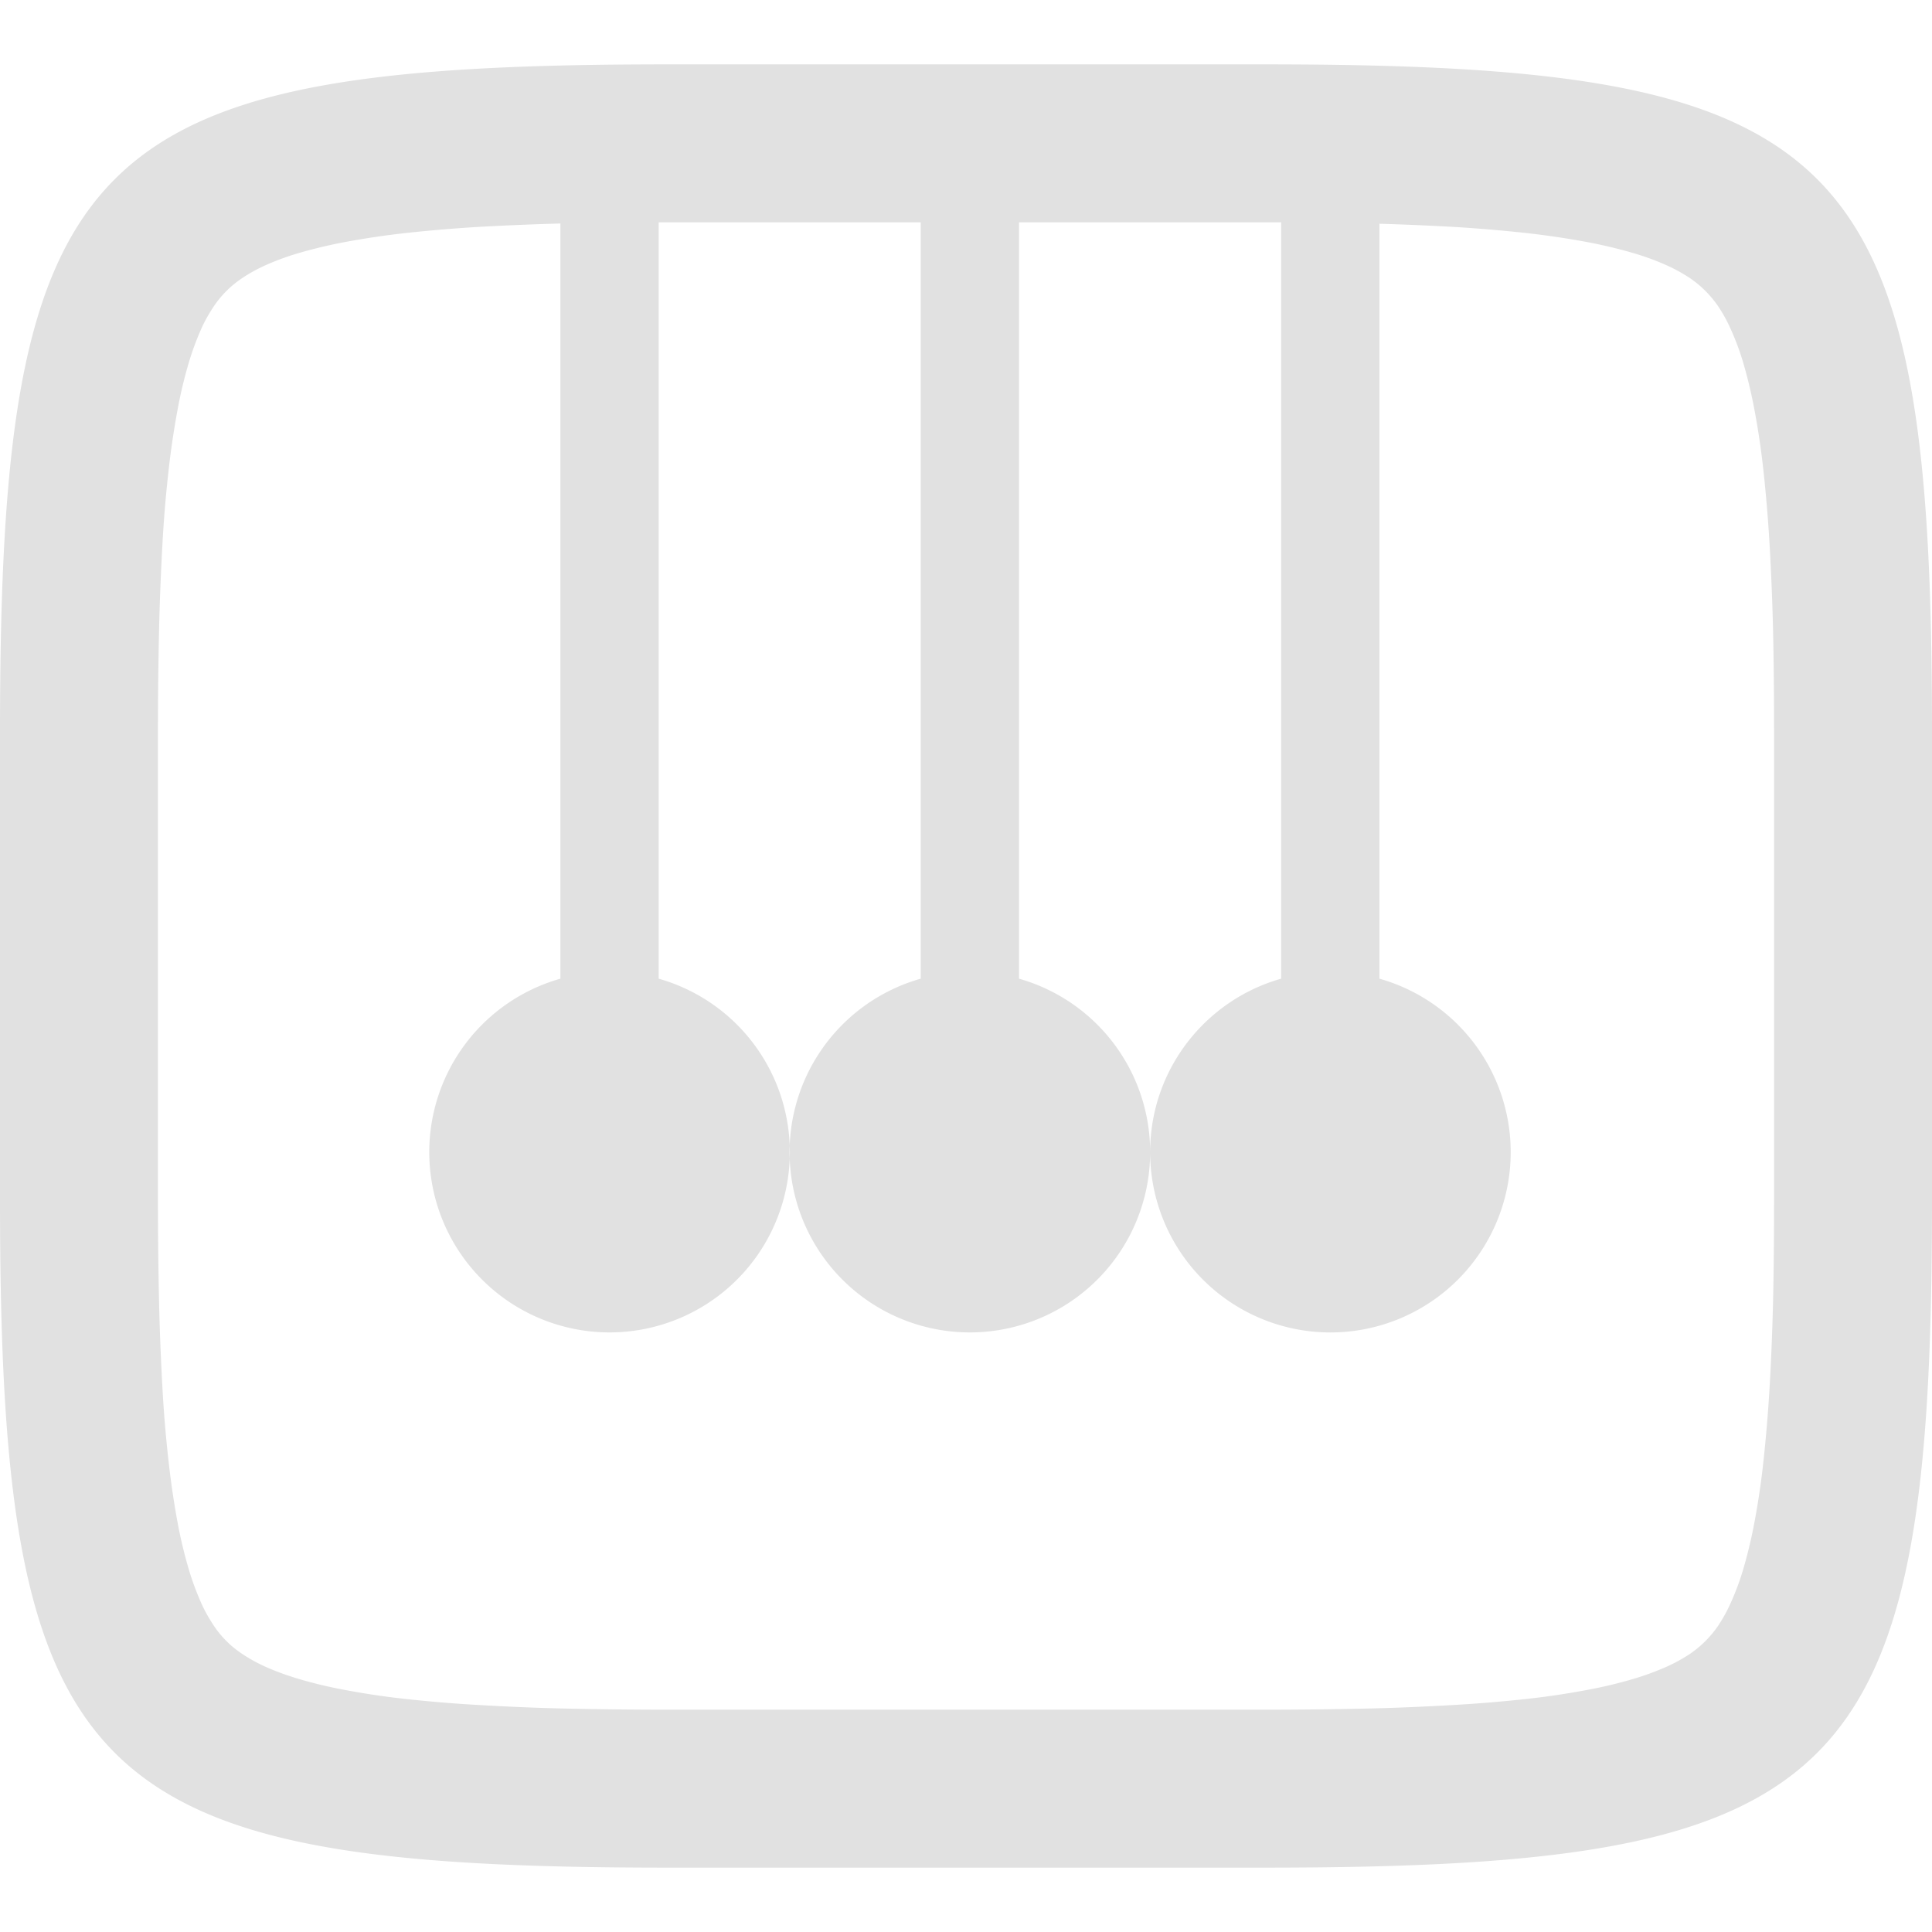 <svg xmlns="http://www.w3.org/2000/svg" style="isolation:isolate" width="16" height="16" version="1.1" id="svg29307"><defs id="defs29303"><style id="current-color-scheme" type="text/css"/></defs><path fill-rule="evenodd" d="M11.424 1.853v6.252a1.493 1.493 0 1 1-1.899 1.436c0-.683.459-1.259 1.085-1.436V1.841H8.439v6.264a1.493 1.493 0 1 1-.814 0V1.841h-2.17v6.264a1.493 1.493 0 1 1-.814 0V1.851c-.22.006-.44.015-.659.027-.206.012-.41.029-.614.051a7.002 7.002 0 0 0-.503.074 4.058 4.058 0 0 0-.392.093 2.165 2.165 0 0 0-.282.104c-.065.03-.129.065-.188.105a.847.847 0 0 0-.231.23c-.04.06-.076.122-.105.188a2.32 2.32 0 0 0-.104.282 3.764 3.764 0 0 0-.093.391 7.03 7.03 0 0 0-.074.501c-.023.204-.04.408-.051.613-.013.24-.023.481-.028.722-.006.276-.009.552-.009.829v3.878c0 .277.003.553.009.829.005.241.015.482.028.722.011.204.028.408.051.612.019.169.043.336.074.503.024.131.055.261.093.39.028.096.064.191.104.282.029.065.065.128.105.188a.829.829 0 0 0 .231.23c.059.04.123.075.188.105.091.041.186.075.282.104.129.038.26.069.392.093.166.031.334.056.503.074.204.022.408.039.614.05.24.014.481.024.722.029.276.006.553.009.83.009h4.932c.277 0 .554-.003.831-.009.24-.005.481-.015.722-.029.204-.011.409-.028.613-.05.169-.018.336-.043.503-.074.132-.024.263-.055.392-.093a2.32 2.32 0 0 0 .282-.104 1.34 1.34 0 0 0 .189-.105.893.893 0 0 0 .23-.23c.04-.06.075-.123.104-.188a2.17 2.17 0 0 0 .105-.282 4.09 4.09 0 0 0 .093-.39c.031-.167.056-.334.074-.503.022-.204.039-.408.051-.612.014-.24.023-.481.029-.722.006-.276.008-.552.008-.829V6.061c0-.277-.002-.553-.008-.829a21.665 21.665 0 0 0-.029-.722 12.553 12.553 0 0 0-.051-.613 6.502 6.502 0 0 0-.074-.501 4.038 4.038 0 0 0-.093-.391 2.17 2.17 0 0 0-.105-.282 1.23 1.23 0 0 0-.104-.188.893.893 0 0 0-.23-.23 1.34 1.34 0 0 0-.189-.105 2.165 2.165 0 0 0-.282-.104 4.058 4.058 0 0 0-.392-.093 7.086 7.086 0 0 0-.503-.074 12.658 12.658 0 0 0-.613-.051 23.866 23.866 0 0 0-.595-.025zm-.959-1.32C15.308.533 16 1.224 16 6.062v3.875c0 4.839-.692 5.53-5.535 5.53h-4.93C.692 15.467 0 14.776 0 9.937V6.062C0 1.224.692.533 5.535.533h4.93z" fill="currentColor" color="#e1e1e1" id="path29305"/></svg>